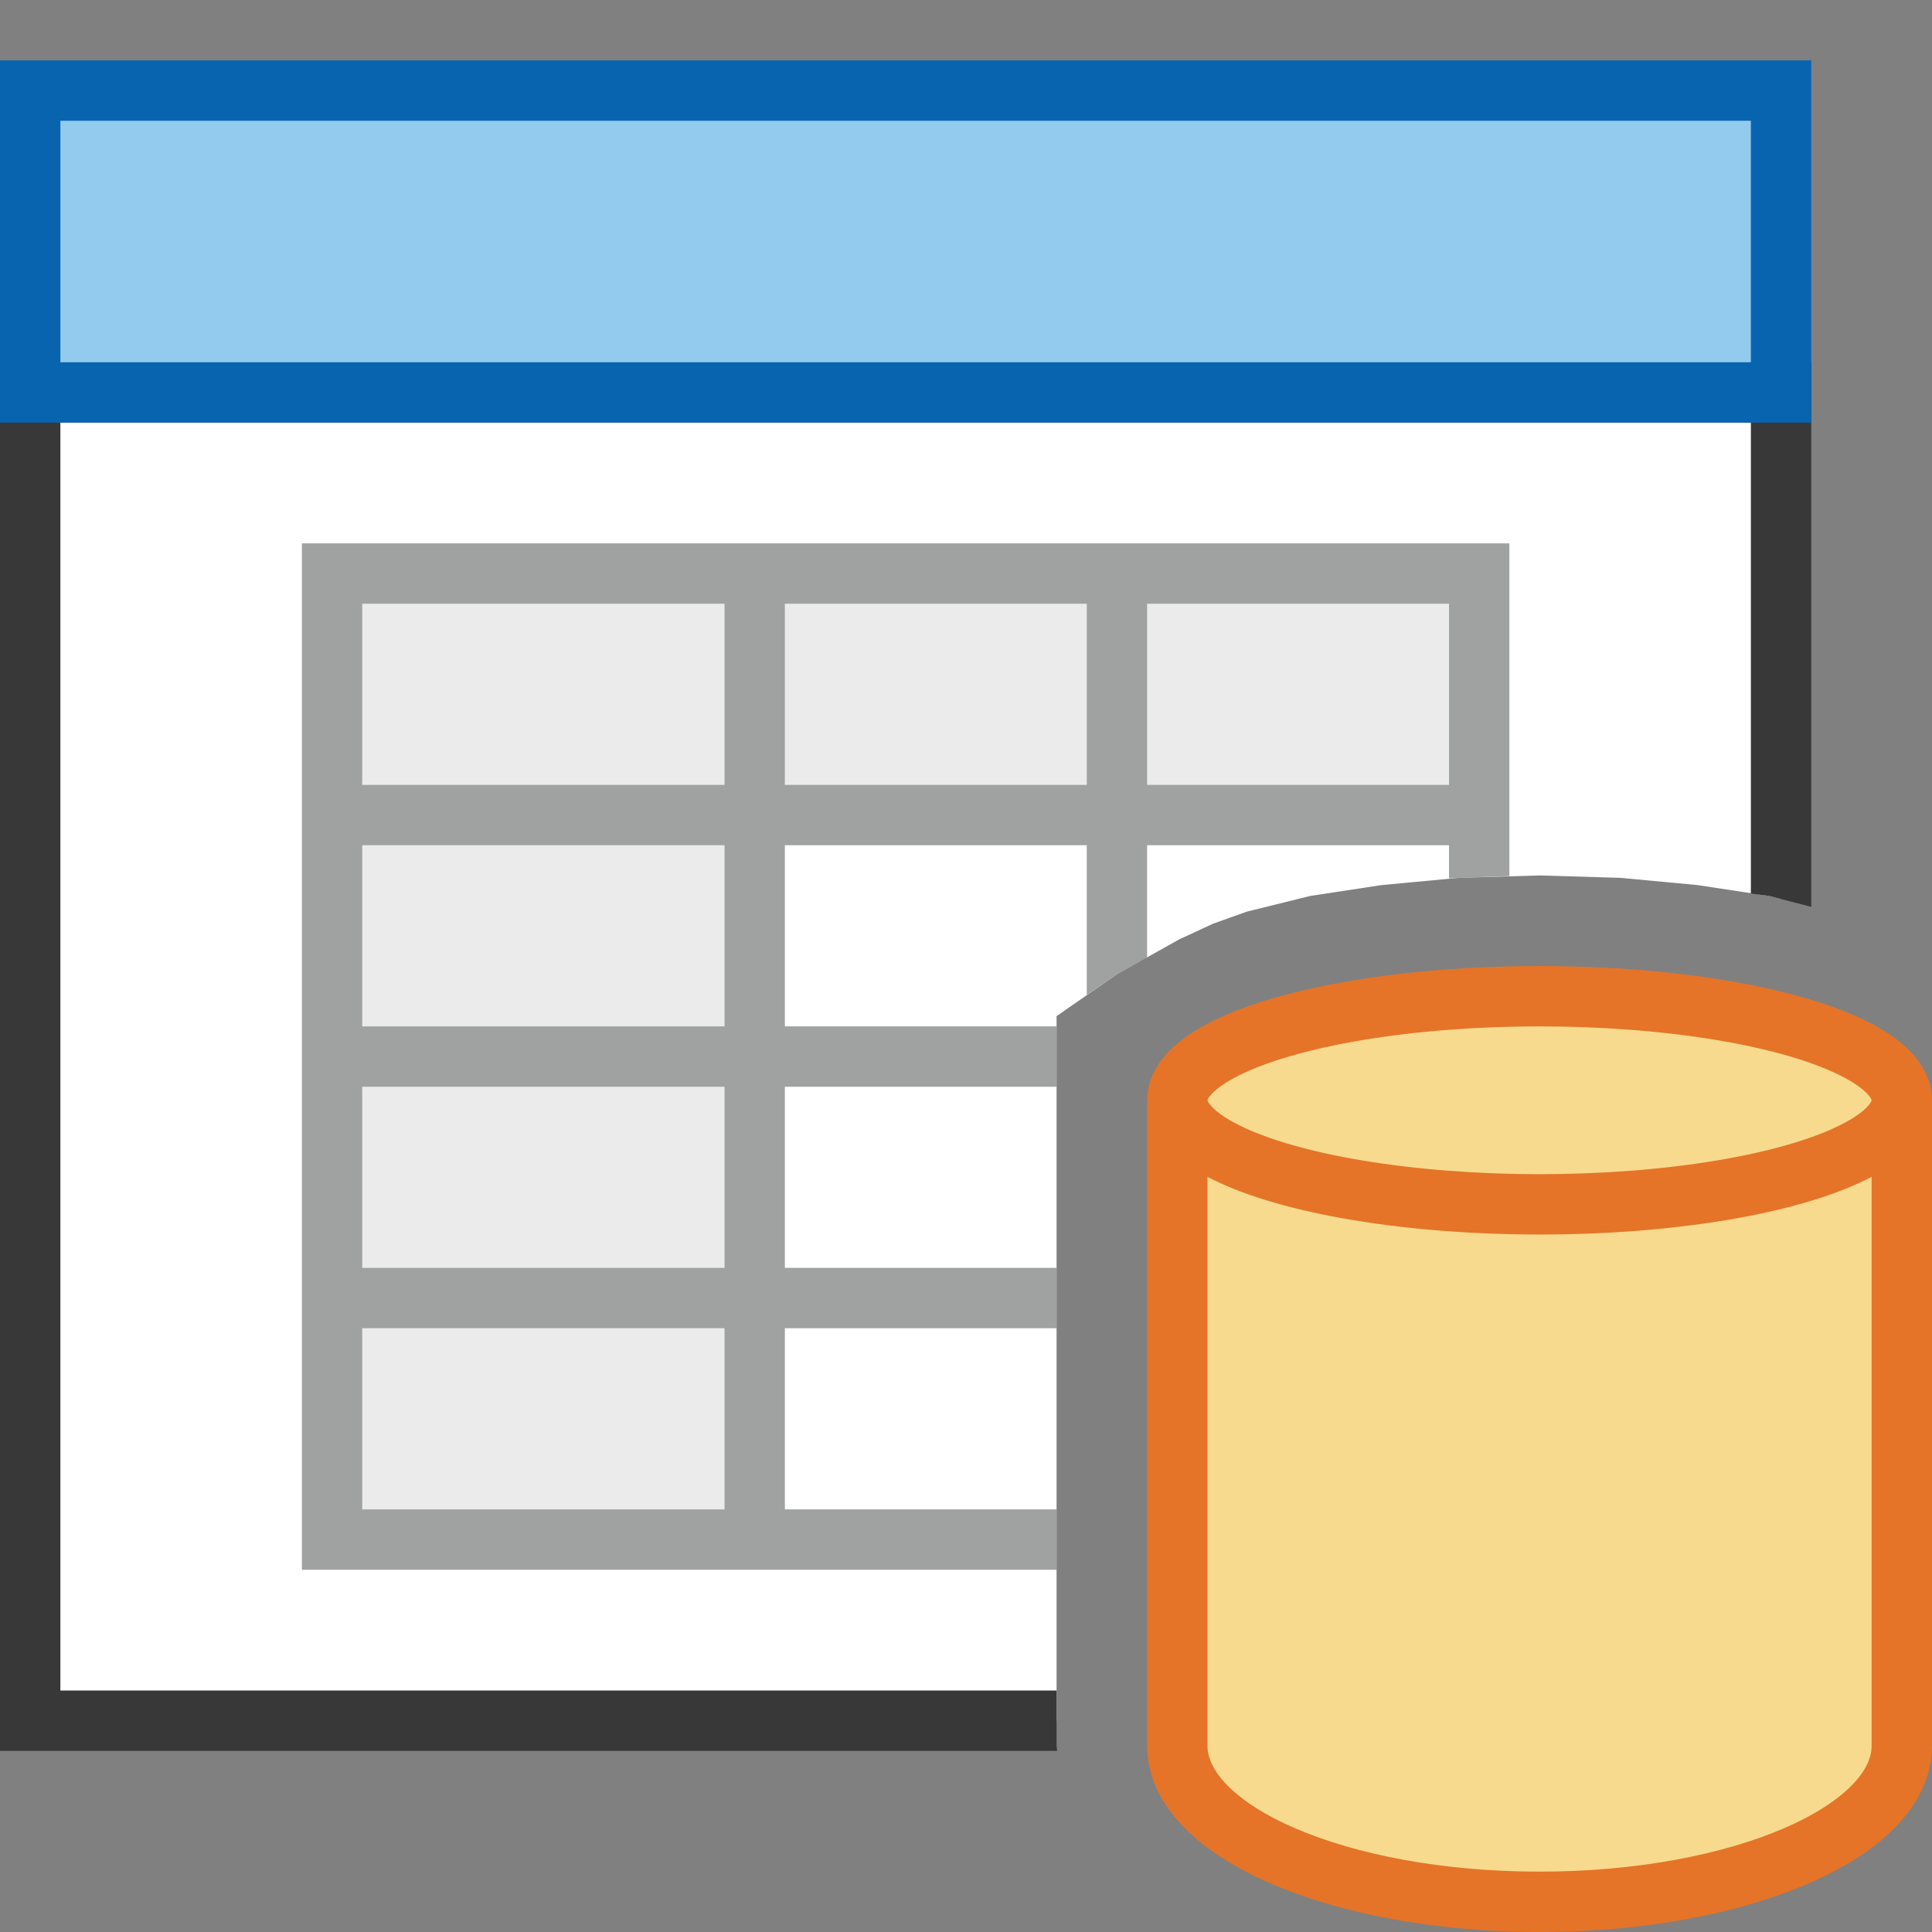 <?xml version="1.0" encoding="UTF-8"?>
<!DOCTYPE svg PUBLIC "-//W3C//DTD SVG 1.1//EN" "http://www.w3.org/Graphics/SVG/1.1/DTD/svg11.dtd">
<svg version="1.1" id="Layer_1" xmlns="http://www.w3.org/2000/svg" xmlns:xlink="http://www.w3.org/1999/xlink" x="0px" y="0px" width="32px" height="32px" viewBox="0 0 32 32" enable-background="new 0 0 32 32" xml:space="preserve">
  <rect x="0" y="0" width="32" height="32" fill="#808080" stroke="none"/>
  <g id="main">
    <g id="icon">
      <path d="M0.5,28.5L17.5,28.5L17.5,16.83L18.51,16.13L19.53,15.56L20.09,15.3L20.65,15.1L21.7,14.84L22.88,14.66L24.16,14.54L25.5,14.5L26.84,14.54L28.12,14.66L29.3,14.84L29.5,14.89L29.5,6.5L0.5,6.5zz" fill="#FFFFFF"/>
      <path d="M0,6.5L0,28.5L0,29L0.5,29L17.51,29L17.5,28.91L17.5,28L1,28L1,7L29,7L29,14.8L29.3,14.84L30,15.02L30,6.5L30,6L29.5,6L0.5,6L0,6zz" fill="#383838"/>
      <path d="M0.5,6.5L29.5,6.5L29.5,1.5L0.5,1.5zz" fill="#92CBEE"/>
      <path d="M0,1.5L0,6.5L0,7L0.5,7L29.5,7L30,7L30,6.5L30,1.5L30,1L29.5,1L0.5,1L0,1zM29,2L29,6L1,6L1,2zz" fill="#0964B0"/>
      <path d="M5,9.5L5,13L5,13.5L5,14L5,17L5,17.5L5,18L5,21L5,21.5L5,22L5,25.5L5,26L5.5,26L12,26L12.5,26L13,26L17.5,26L17.5,25L13,25L13,22L17.5,22L17.5,21L13,21L13,18L17.5,18L17.5,17L13,17L13,14L18,14L18,16.48L18.51,16.13L19,15.86L19,14L24,14L24,14.55L24.16,14.54L25,14.51L25,14L25,13.5L25,13L25,9.5L25,9L24.5,9L19,9L18.5,9L18,9L13,9L12.5,9L12,9L5.5,9L5,9zM12,10L12,13L6,13L6,10zM18,10L18,13L13,13L13,10zM24,10L24,13L19,13L19,10zM12,14L12,17L6,17L6,14zM12,18L12,21L6,21L6,18zM12,22L12,25L6,25L6,22zz" fill="#787979" opacity="0.7"/>
      <path d="M6,13L12,13L12,10L6,10zM13,13L18,13L18,10L13,10zM19,13L24,13L24,10L19,10zM6,17L12,17L12,14L6,14zM6,21L12,21L12,18L6,18zM6,25L12,25L12,22L6,22zz" fill="#78797A" opacity="0.15"/>
    </g>
    <g id="overlay">
      <path d="M31.5,18.328v10.586c0,1.428,-2.686,2.586,-6,2.586s-6,-1.158,-6,-2.586V18.328" fill="#F7DA8E" stroke="#E57428" stroke-width="1" stroke-linecap="round" stroke-miterlimit="10"/>
      <ellipse cx="25.5" cy="18.224" rx="6" ry="1.724" fill="#F7DA8E" stroke="#E57428" stroke-width="1" stroke-linecap="round" stroke-miterlimit="10"/>
    </g>
  </g>
</svg>
